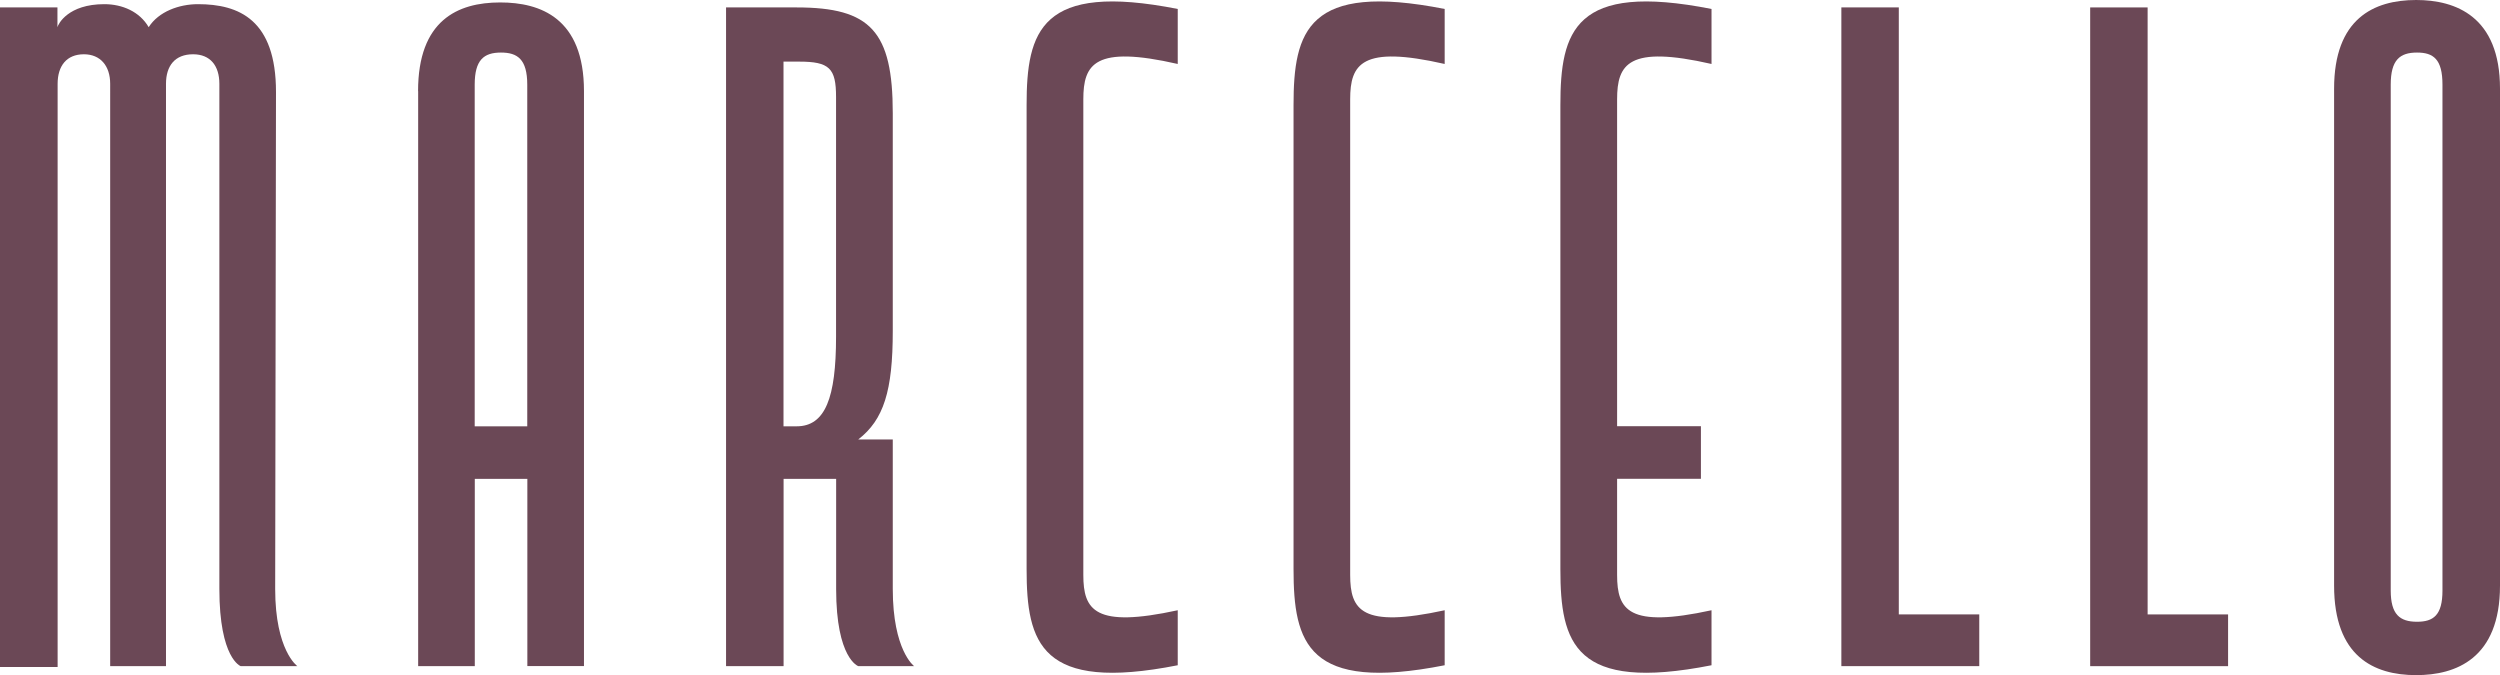 <?xml version="1.0" encoding="utf-8"?>
<!-- Generator: Adobe Illustrator 24.1.0, SVG Export Plug-In . SVG Version: 6.00 Build 0)  -->
<svg version="1.1" id="Capa_1" xmlns="http://www.w3.org/2000/svg" xmlns:xlink="http://www.w3.org/1999/xlink" x="0px" y="0px"
	 viewBox="0 0 275.91 74.51" style="enable-background:new 0 0 275.91 74.51;" xml:space="preserve">
<style type="text/css">
	.st0{fill:#BBC5BF;}
	.st1{fill:#1C3932;}
	.st2{fill:#A0AC93;}
	.st3{fill:#EBE6DC;}
	.st4{fill:#DCC3CA;}
	.st5{fill:#F7F1EB;}
	.st6{fill:#E2D5DA;}
	.st7{fill:#6B4856;}
	.st8{fill:#F4EFE9;}
	.st9{fill:#DDBFC8;}
	.st10{fill:#CFE0D5;}
	.st11{fill:#EFEAE1;}
	.st12{fill:#D6E3E8;}
	.st13{fill:#426B75;}
	.st14{fill:#C1B9AE;}
</style>
<g>
	<path class="st7" d="M30.37,65c0,6.8,2.45,8.52,2.45,8.52h-6.25c0,0-2.36-0.82-2.36-8.52V9.25c0-1.99-1-3.26-2.9-3.26
		c-2,0-2.99,1.27-2.99,3.26v64.27h-6.16V9.25c0-1.99-1.09-3.26-2.9-3.26c-1.9,0-2.9,1.27-2.9,3.26v64.36H0V0.82h6.34v2.18
		c0.09-0.36,1.18-2.54,5.17-2.54c1.99,0,3.9,0.82,4.9,2.54c1.09-1.72,3.35-2.54,5.44-2.54c4.53,0,8.61,1.72,8.61,9.7L30.37,65z"/>
	<path class="st7" d="M46.14,10.06c0-7.8,4.35-9.79,9.06-9.79c4.44,0,9.25,1.72,9.25,9.79v63.45h-6.25V52.85h-5.8v20.67h-6.25V10.06
		z M58.19,9.34c0-2.81-1.09-3.54-2.9-3.54c-1.9,0-2.9,0.82-2.9,3.54v37.71c4.62,0,5.8,0,5.8,0V9.34z"/>
	<path class="st7" d="M87.92,0.82c8.16,0,10.61,2.63,10.61,11.69v24.02c0,6.62-1,9.79-3.81,11.97h3.81V65c0,6.8,2.36,8.52,2.36,8.52
		h-6.16c0,0-2.45-0.82-2.45-8.52V52.85h-2.54h-3.26v20.67h-6.35V0.82H87.92z M86.47,6.8v40.25c0.36,0,1.45,0,1.45,0
		c3.17,0,4.35-3.17,4.35-9.88V10.7c0-3.17-0.73-3.9-4.08-3.9H86.47z"/>
	<path class="st7" d="M113.3,11.6c0-8.16,1.54-13.6,16.68-10.61v6.07c-9.16-2.09-10.42,0-10.42,3.9v52.49c0,3.9,1.27,5.89,10.42,3.9
		v6.07c-15.14,2.99-16.68-2.45-16.68-10.61V11.6z"/>
	<path class="st7" d="M142.76,11.6c0-8.16,1.54-13.6,16.68-10.61v6.07c-9.16-2.09-10.43,0-10.43,3.9v52.49
		c0,3.9,1.27,5.89,10.43,3.9v6.07c-15.14,2.99-16.68-2.45-16.68-10.61V11.6z"/>
	<path class="st7" d="M178.47,63.45c0,3.9,1.27,5.89,10.42,3.9v6.07c-15.14,2.99-16.68-2.45-16.68-10.61V11.6
		c0-8.16,1.54-13.6,16.68-10.61v6.07c-9.16-2.09-10.42,0-10.42,3.9v36.08h9.25v5.8h-9.25V63.45z"/>
	<path class="st7" d="M218.45,73.52h-15.23V0.82h6.34v66.99h8.88V73.52z"/>
	<path class="st7" d="M245.91,73.52h-15.23V0.82h6.34v66.99h8.88V73.52z"/>
	<path class="st7" d="M266.66,74.51c-4.71,0-9.06-2.09-9.06-9.88V9.79c0-7.71,4.35-9.79,9.06-9.79c4.35,0,9.25,1.81,9.25,9.79v54.84
		C275.91,72.7,271.02,74.51,266.66,74.51z M263.85,65.18c0,2.63,1,3.44,2.9,3.44c1.81,0,2.81-0.72,2.81-3.44V9.34
		c0-2.81-1-3.54-2.81-3.54c-1.9,0-2.9,0.82-2.9,3.54V65.18z"/>
</g>
</svg>
